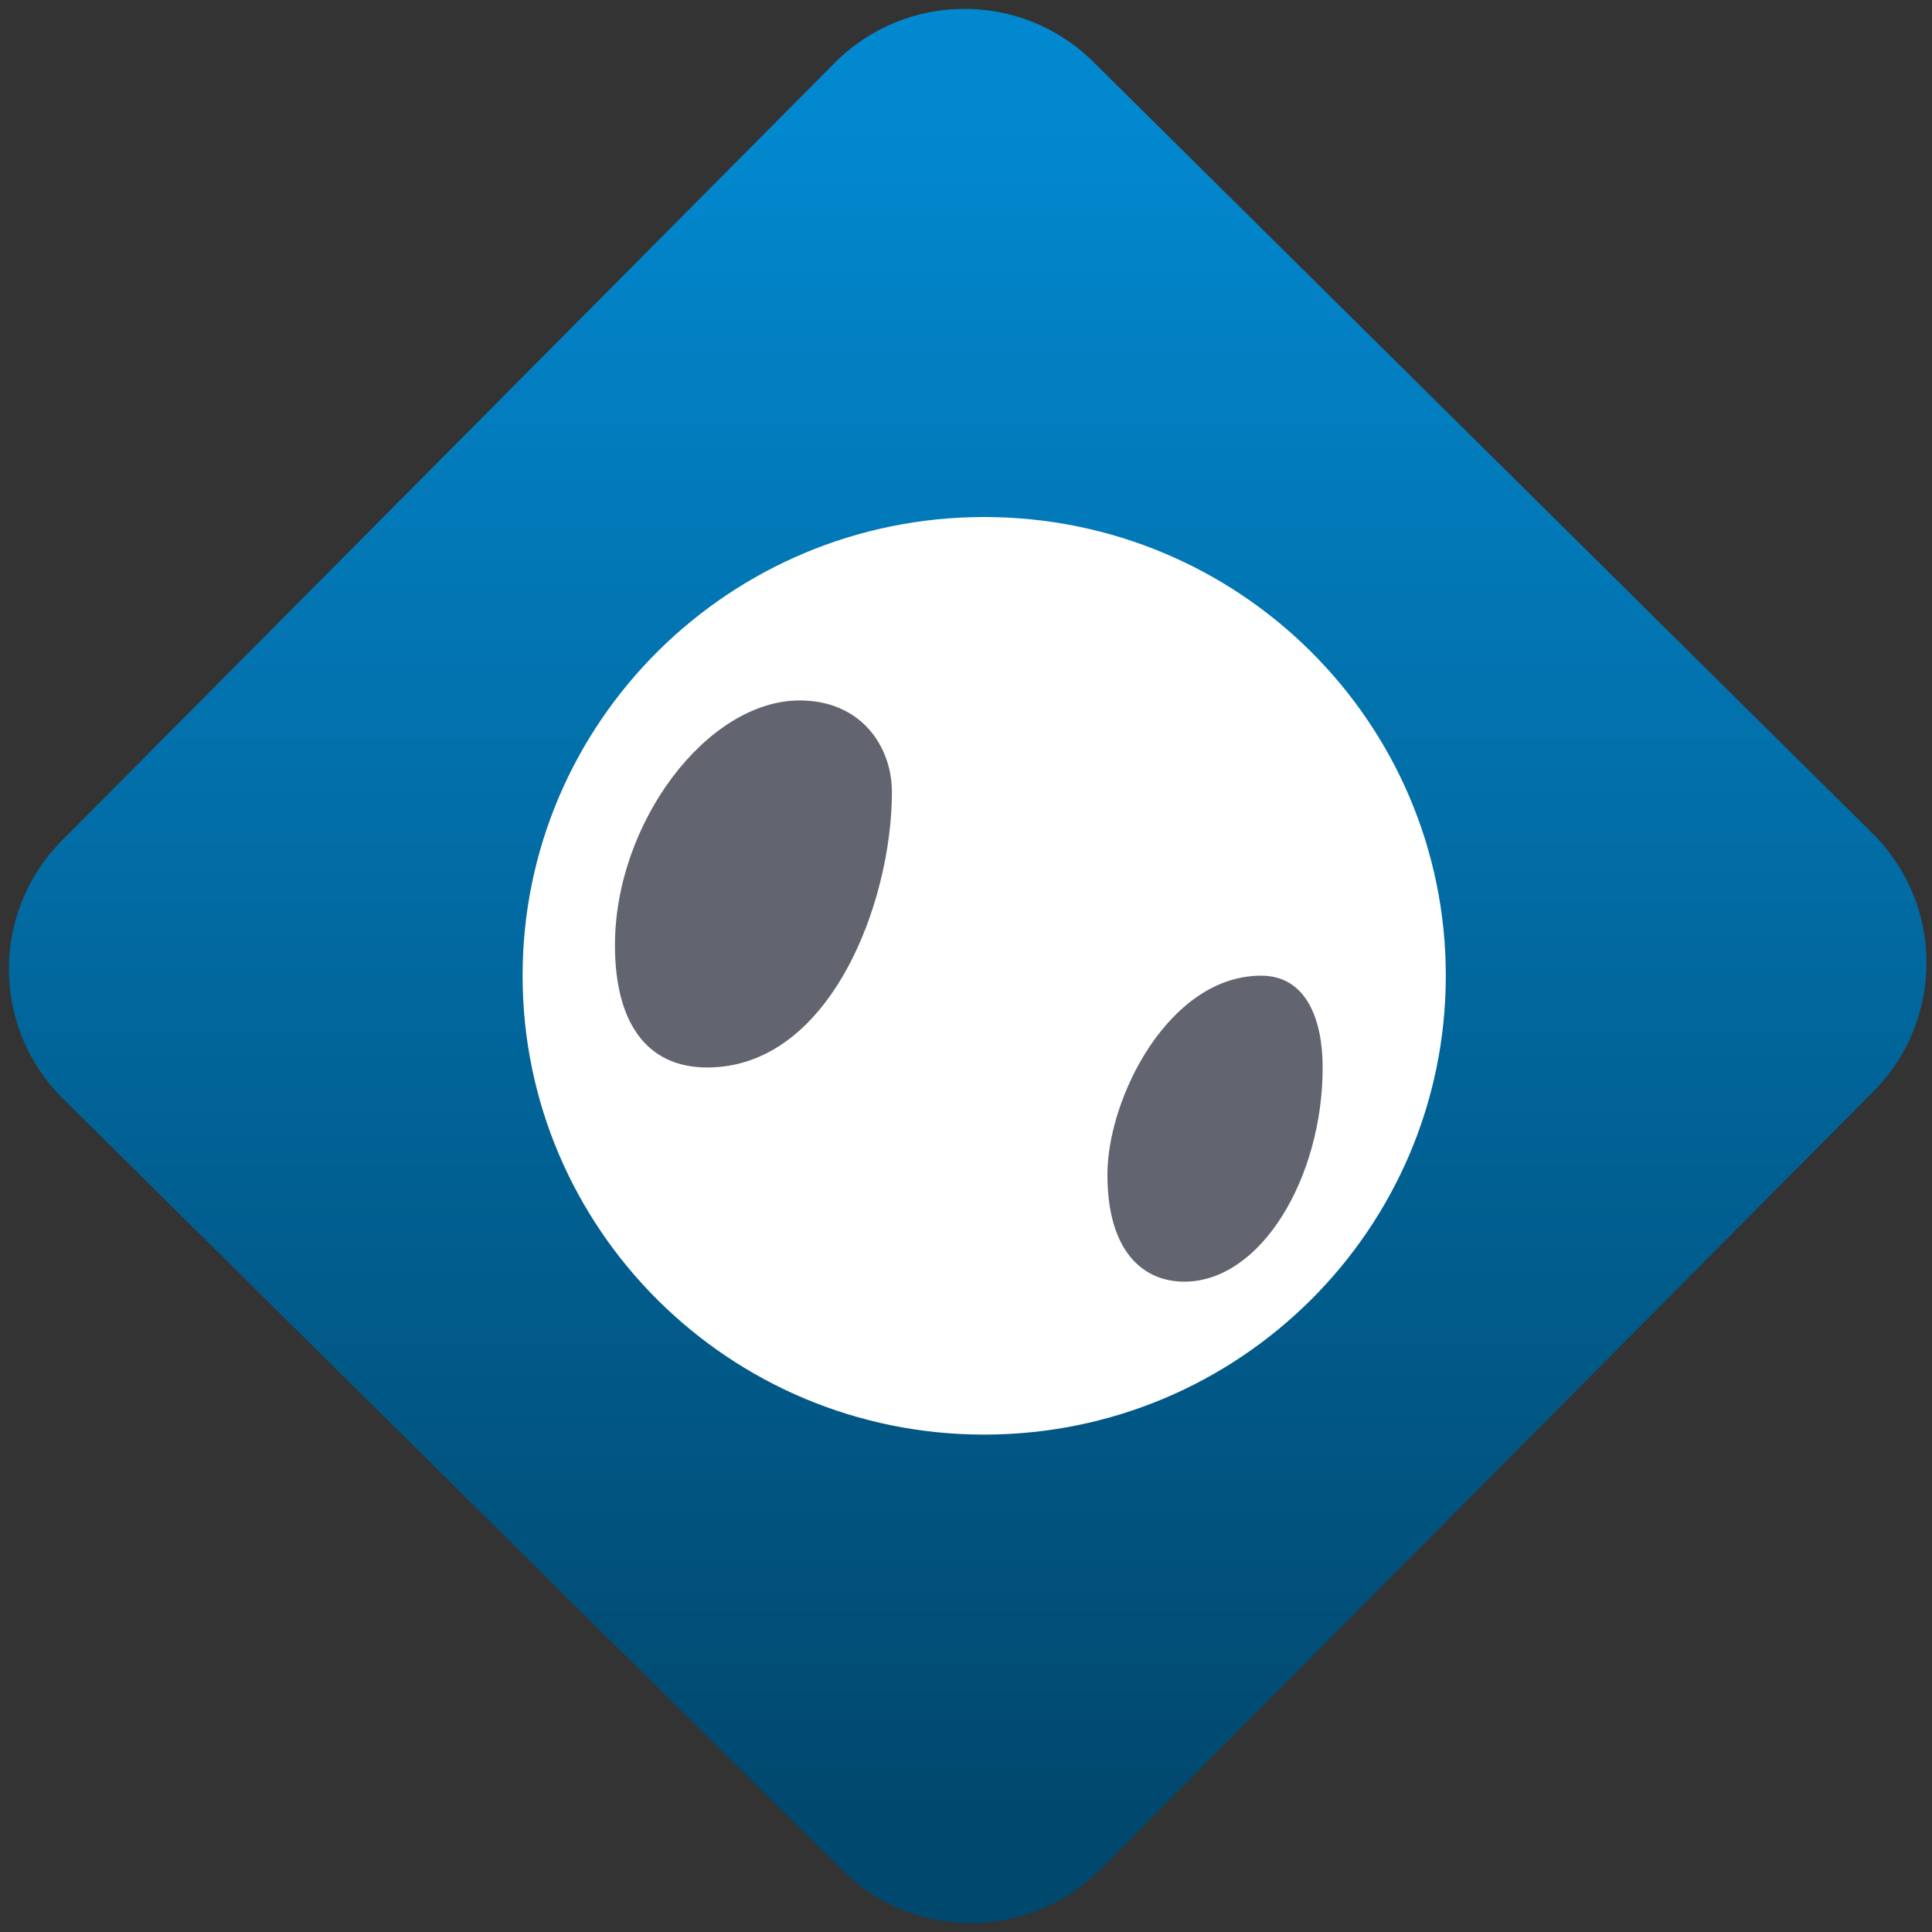 <svg width="64" height="64" viewBox="0 0 64 64" version="1.1"><rect x="0" y="0" width="64" height="64" fill="#333333" stroke="none"/><defs><linearGradient id="linear-pattern-0" gradientUnits="userSpaceOnUse" x1="0" y1="0" x2="0" y2="1" gradientTransform="matrix(60, 0, 0, 56, 0, 4)"><stop offset="0" stop-color="#0288cf" stop-opacity="1"/><stop offset="1" stop-color="#01486e" stop-opacity="1"/></linearGradient></defs><path fill="url(#linear-pattern-0)" fill-opacity="1" d="M 36.219 2.051 L 62.027 27.605 C 64.402 29.957 64.418 33.785 62.059 36.156 L 36.461 61.918 C 34.105 64.289 30.27 64.305 27.895 61.949 L 2.086 36.395 C -0.289 34.043 -0.305 30.215 2.051 27.844 L 27.652 2.082 C 30.008 -0.289 33.844 -0.305 36.219 2.051 Z M 36.219 2.051 " /><g transform="matrix(1.008,0,0,1.003,16.221,16.077)"><path fill-rule="nonzero" fill="rgb(100%, 100%, 100%)" fill-opacity="1" d="M 31.422 16.195 C 31.422 24.562 24.633 31.352 16.25 31.352 C 7.875 31.352 1.082 24.562 1.082 16.195 C 1.082 7.828 7.875 1.047 16.25 1.047 C 24.633 1.047 31.422 7.828 31.422 16.195 Z M 31.422 16.195 "/><path fill-rule="nonzero" fill="rgb(38.431%, 39.608%, 43.922%)" fill-opacity="1" d="M 10.188 7.105 C 7.148 7.105 4.117 11.148 4.117 15.188 C 4.117 17.711 5.133 19.227 7.148 19.227 C 11.195 19.227 13.219 13.766 13.219 10.133 C 13.219 8.621 12.207 7.105 10.188 7.105 Z M 25.355 16.195 C 22.32 16.195 20.301 20.238 20.301 22.766 C 20.301 25.289 21.461 26.301 22.828 26.301 C 25.355 26.301 27.375 22.855 27.375 19.227 C 27.375 17.711 26.875 16.195 25.355 16.195 Z M 25.355 16.195 "/></g></svg>
